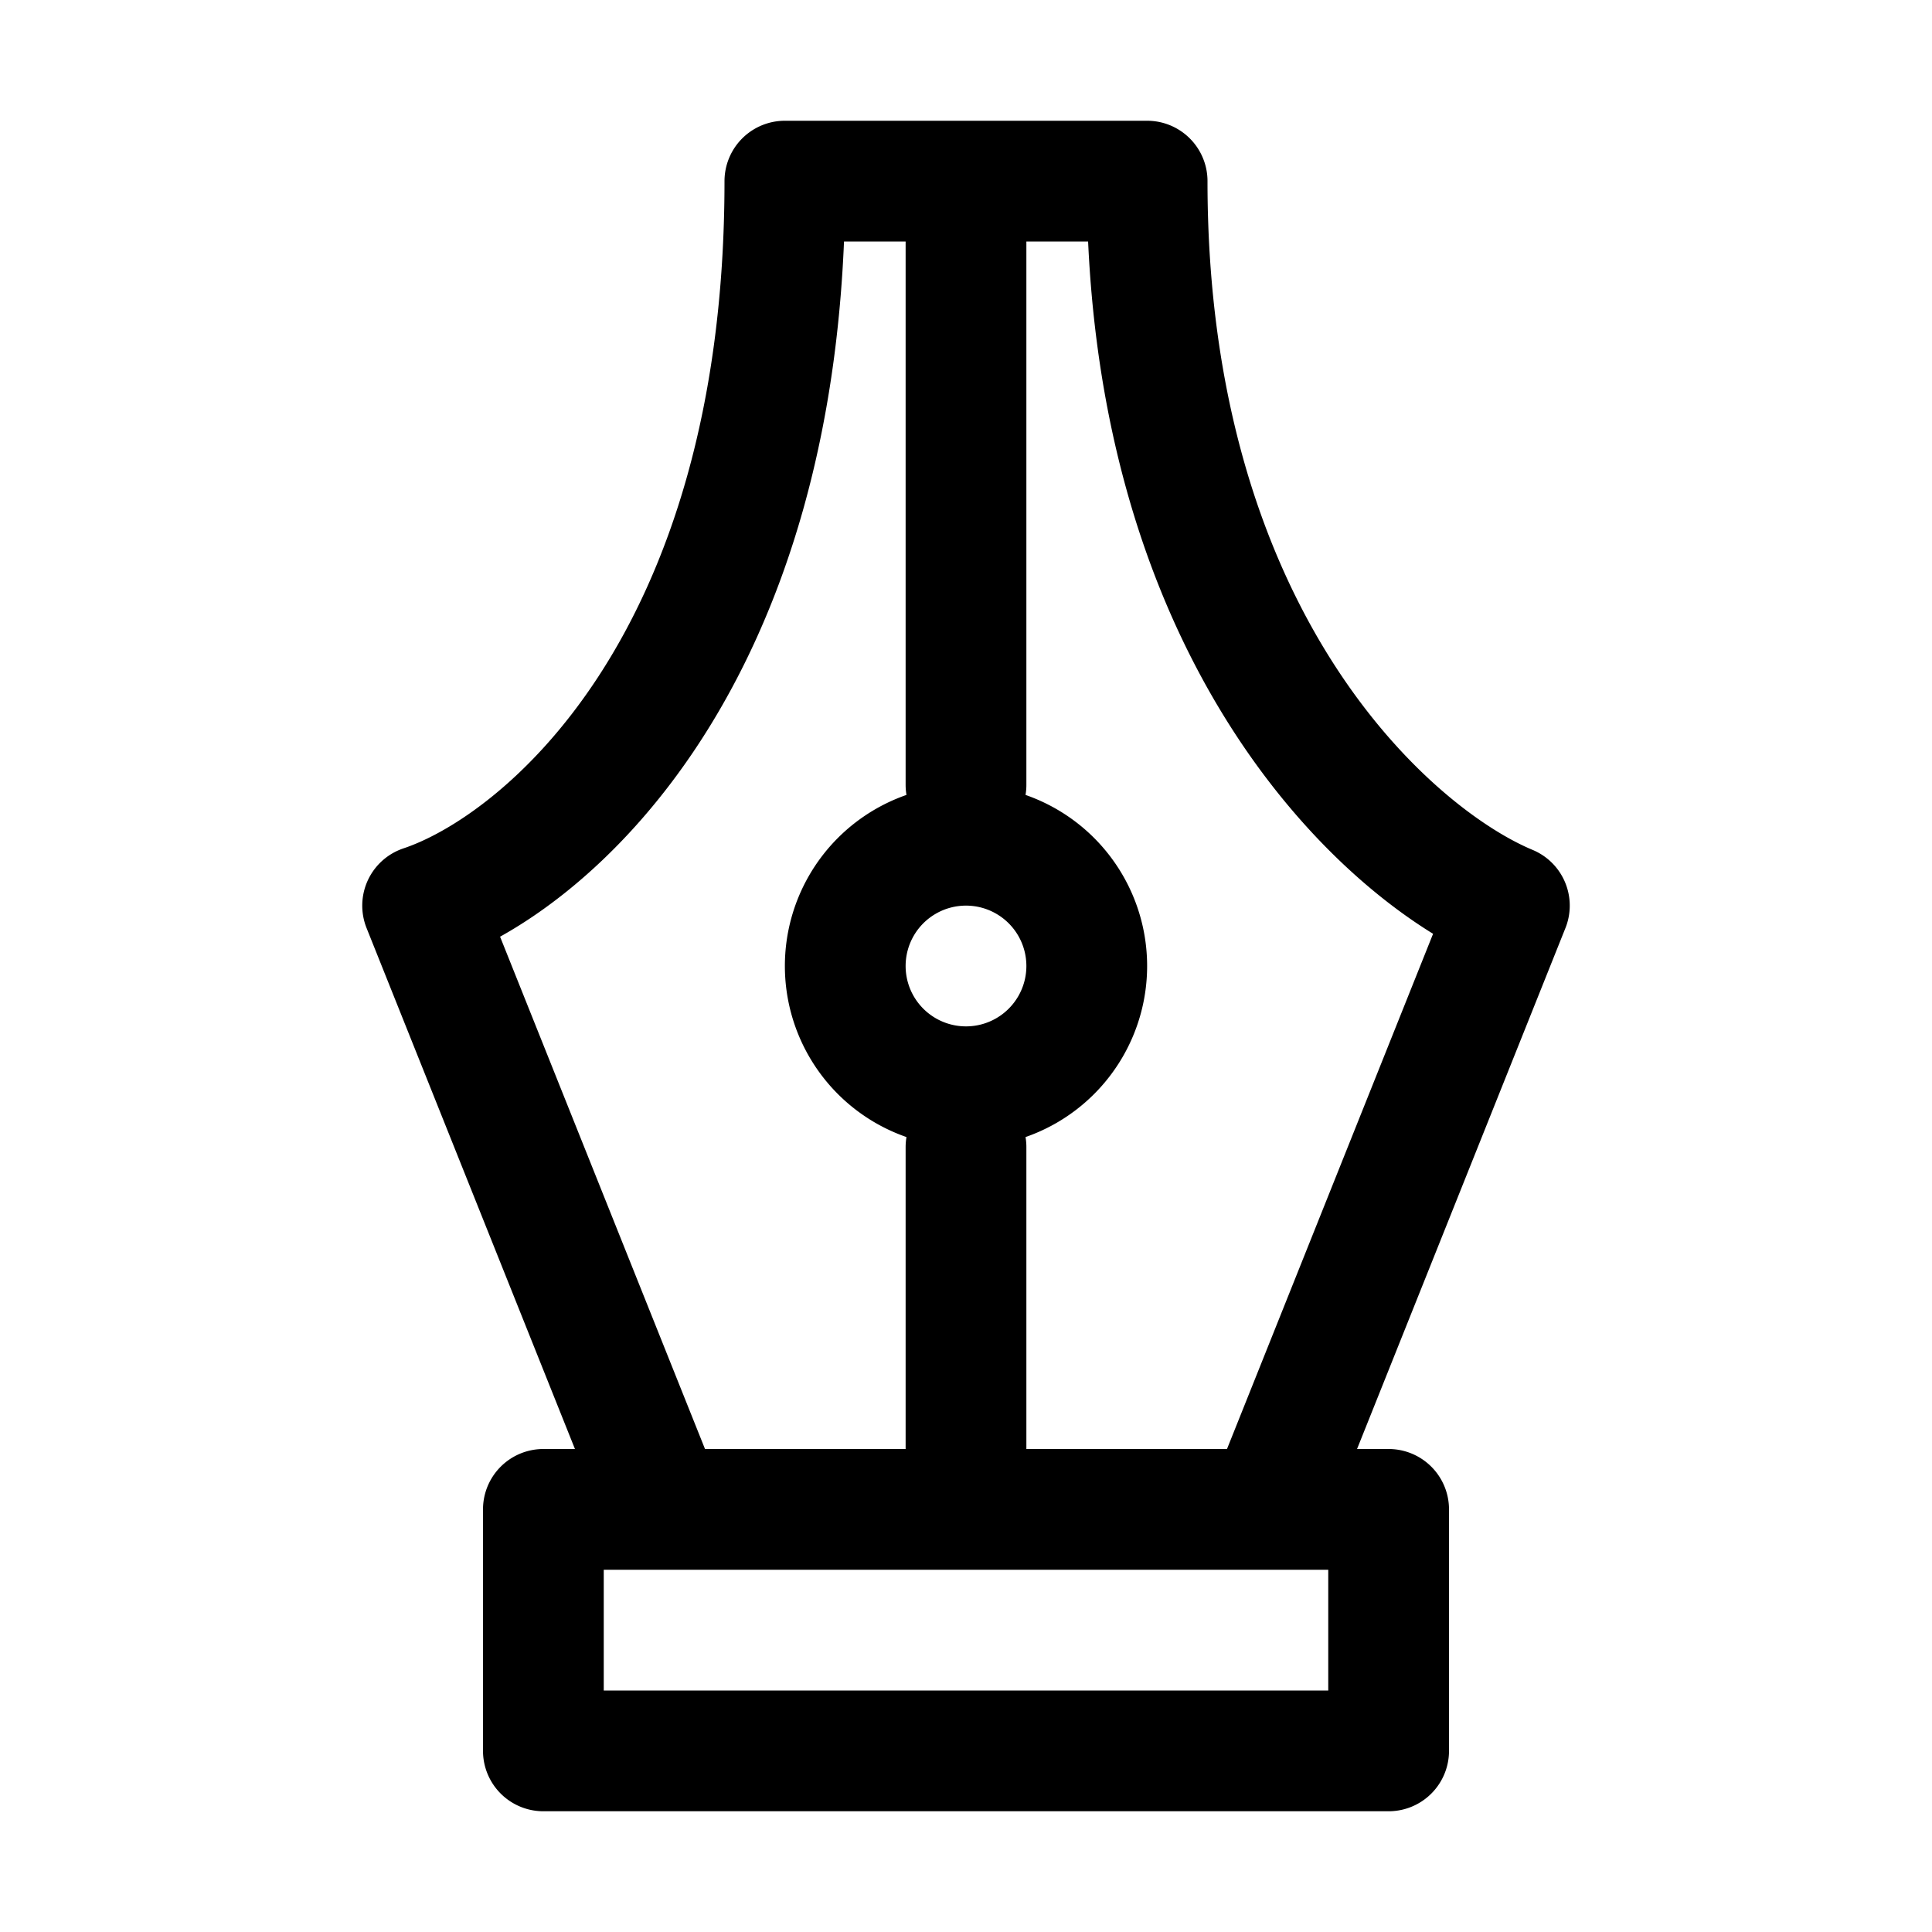 <svg xmlns="http://www.w3.org/2000/svg" xmlns:xlink="http://www.w3.org/1999/xlink" aria-hidden="true" role="img" class="iconify iconify--quill" width="1em" height="1em" preserveAspectRatio="xMidYMid meet" viewBox="0 0 32 32" data-icon="quill:sign"><path fill="none" stroke="currentColor" stroke-linecap="round" stroke-linejoin="round" stroke-width="2" d="M16 25h-5L7 15c2-.667 6-4 6-12h6c0 7.6 4 11.167 6 12l-4 10h-5Zm0 0v-6m0-6V3M9 25h14v4H9v-4Zm9-9a2 2 0 1 1-4 0a2 2 0 0 1 4 0Z"></path></svg>